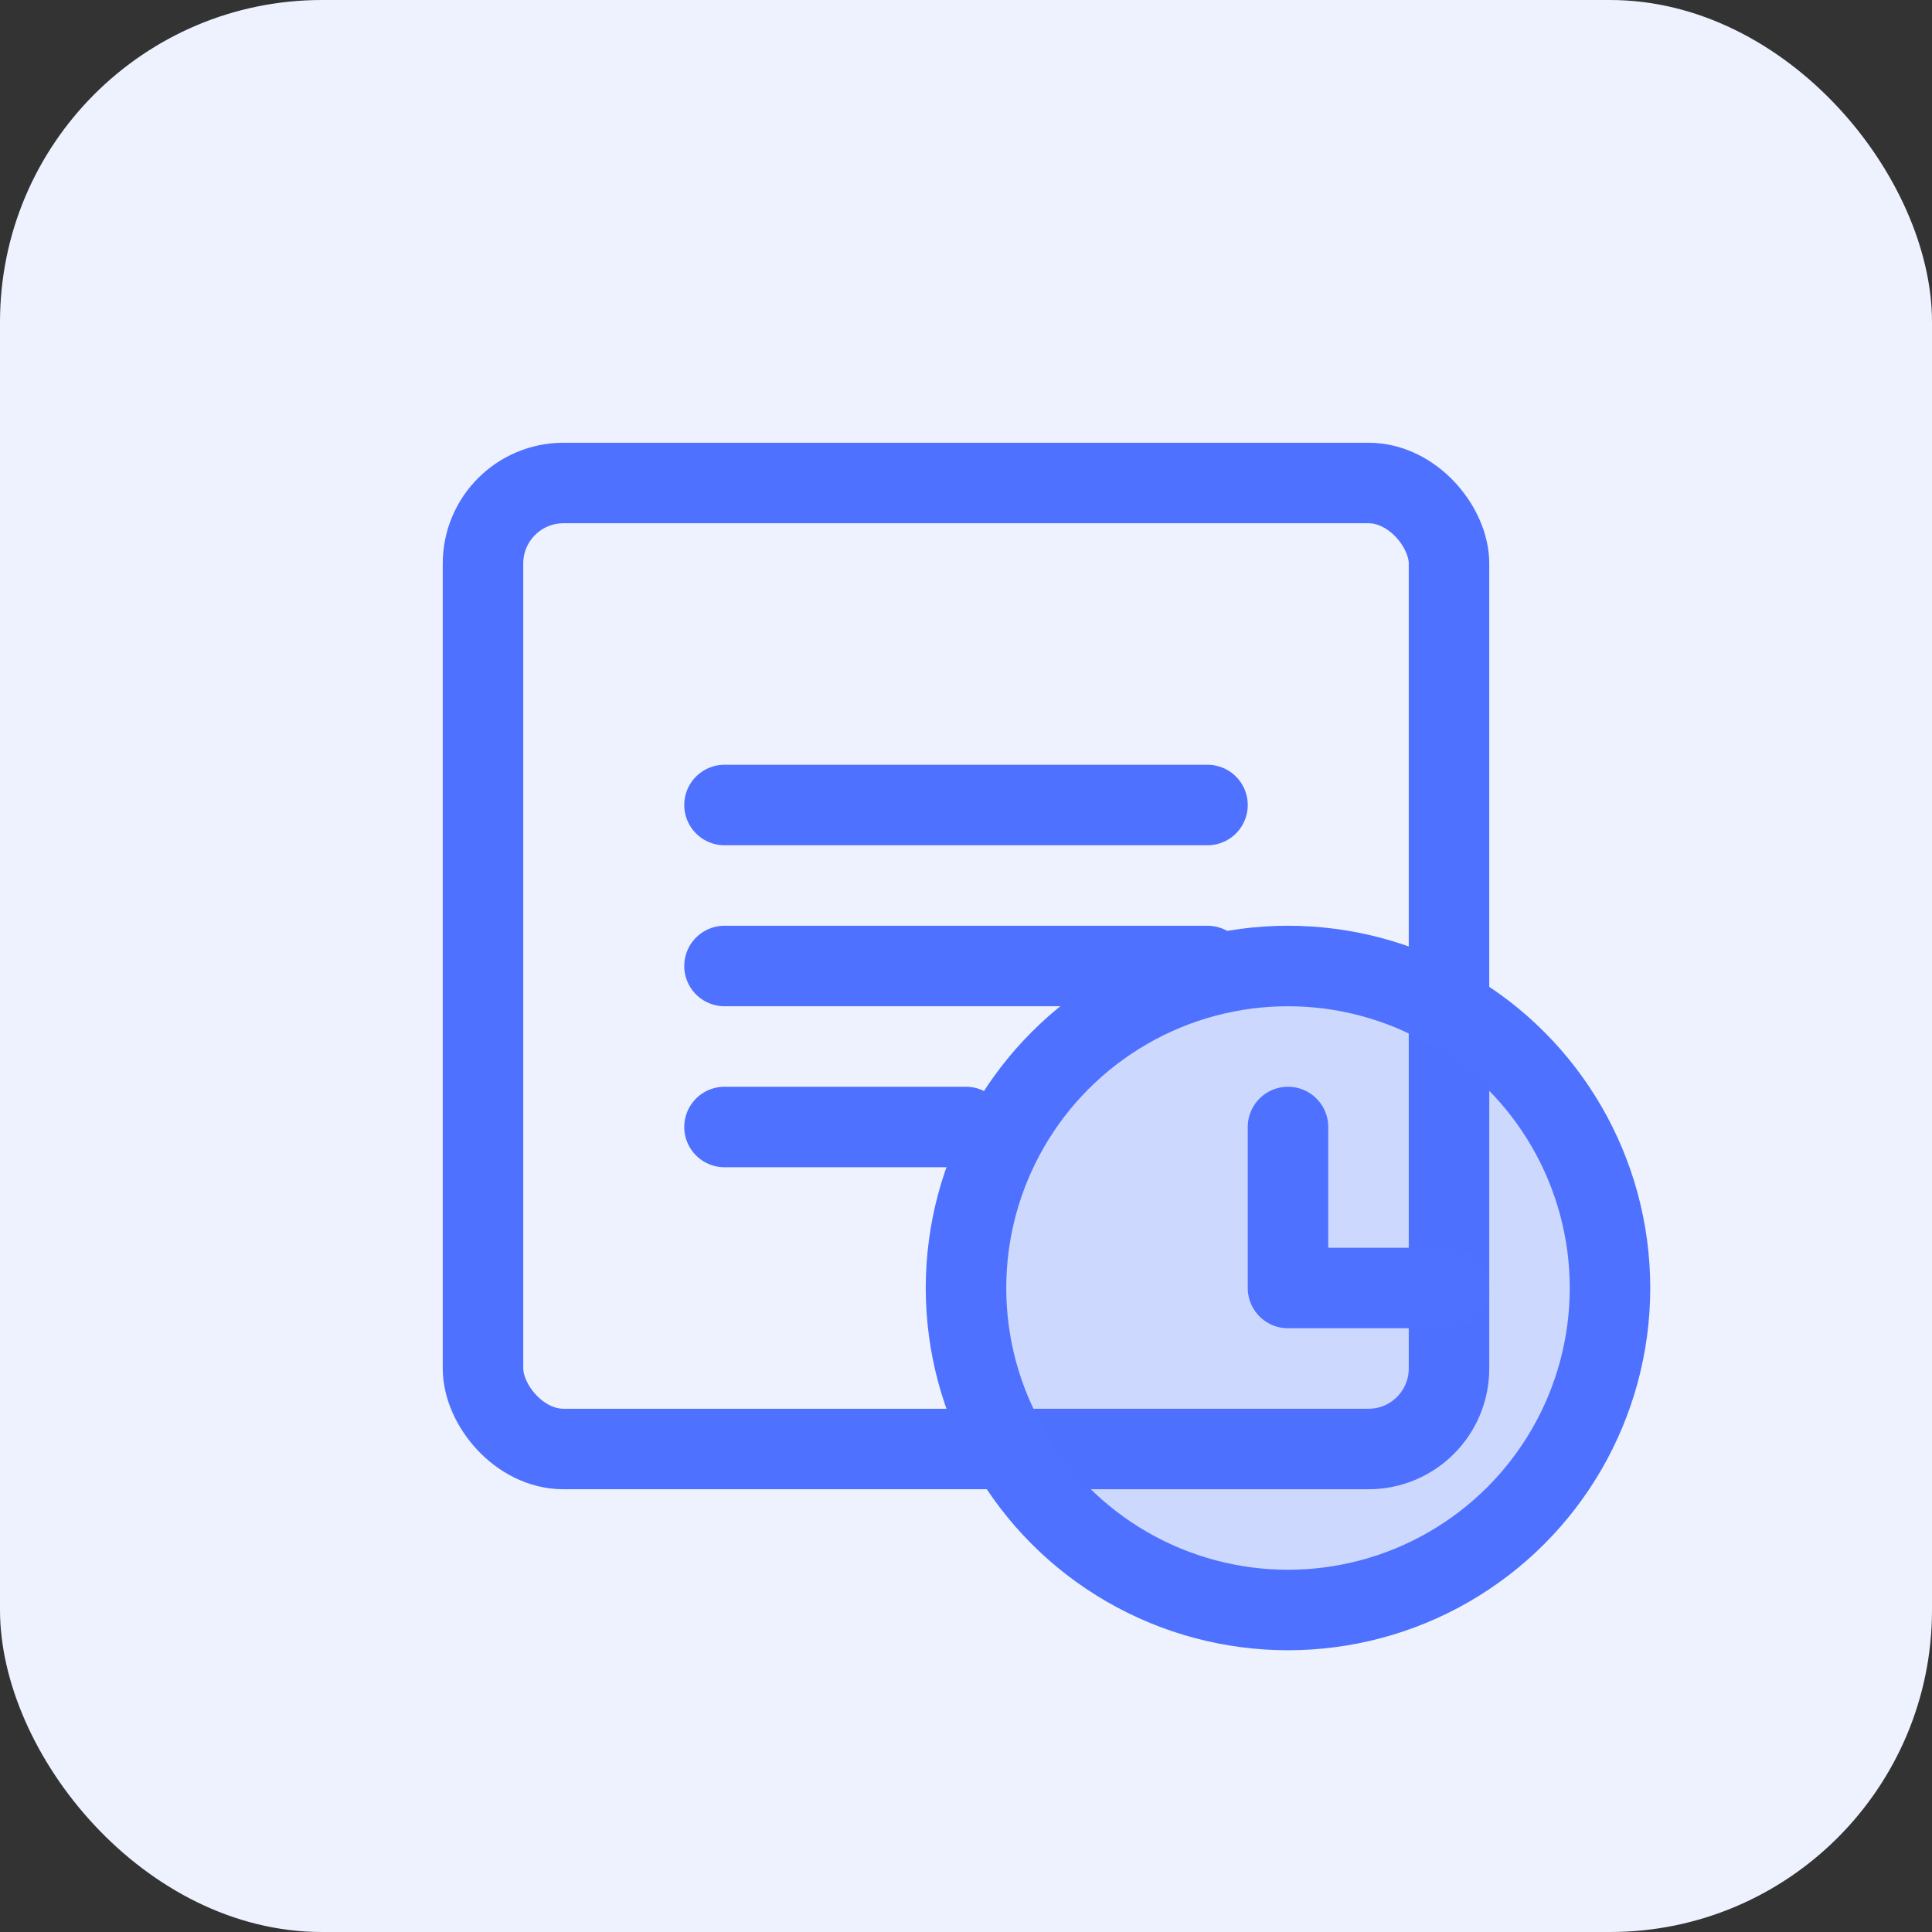 <?xml version="1.0" encoding="UTF-8"?>
<svg width="48" height="48" viewBox="0 0 48 48" fill="none" xmlns="http://www.w3.org/2000/svg">
  <rect x="0" y="0" width="48" height="48" fill="#333333" stroke="none"/>
  <rect width="48" height="48" rx="8" fill="#EEF2FF"/>
  <rect x="12" y="12" width="24" height="24" rx="2" stroke="#4E71FF" stroke-width="2"/>
  <path d="M18 20H30" stroke="#4E71FF" stroke-width="2" stroke-linecap="round"/>
  <path d="M18 24H30" stroke="#4E71FF" stroke-width="2" stroke-linecap="round"/>
  <path d="M18 28H24" stroke="#4E71FF" stroke-width="2" stroke-linecap="round"/>
  <circle cx="32" cy="32" r="8" fill="#4E71FF" fill-opacity="0.2" stroke="#4E71FF" stroke-width="2"/>
  <path d="M32 28V32H36" stroke="#4E71FF" stroke-width="2" stroke-linecap="round" stroke-linejoin="round"/>
</svg>
